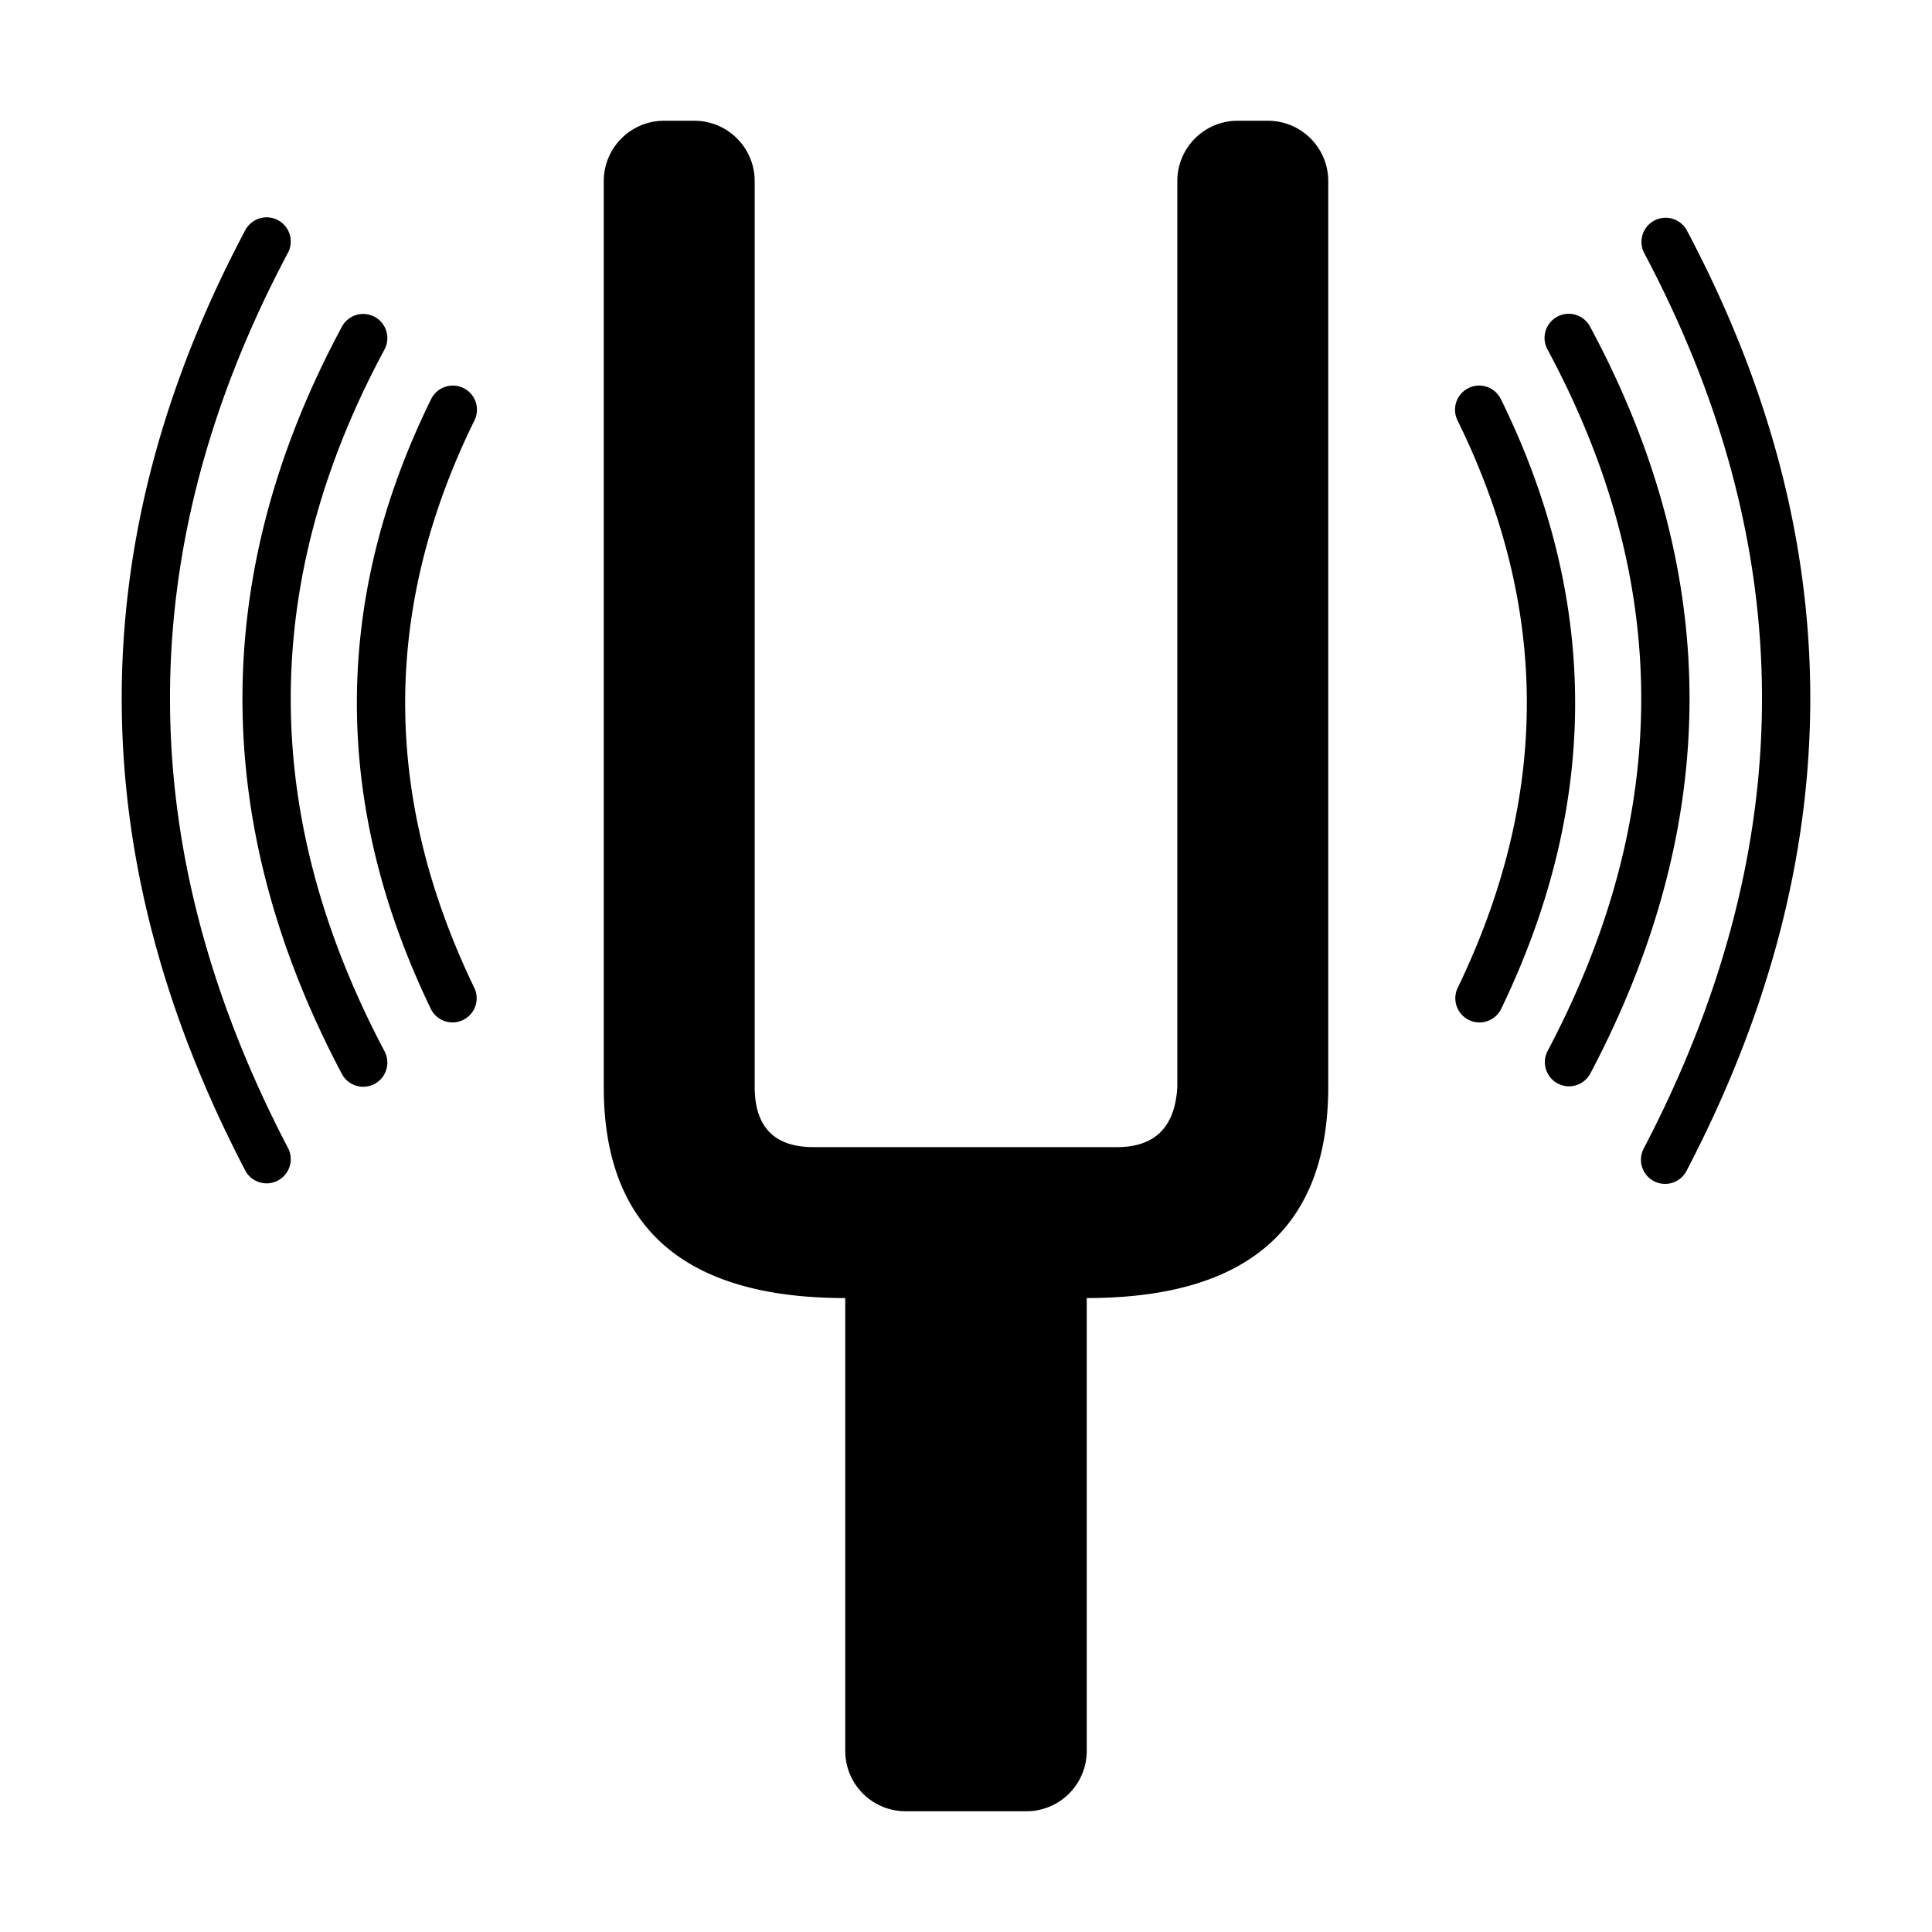 <svg aria-hidden="true" viewBox="0 0 64 64" fill="currentColor" height="1em" width="1em">
    <path d="M23 4a2 2 0 011.995 1.85L25 6v30c0 1.288.607 1.954 1.822 1.998L27 38h10c1.202 0 1.864-.605 1.986-1.814L39 36V6a2 2 0 011.85-1.995L41 4h1a2 2 0 011.995 1.85L44 6v30c0 4.575-2.563 6.908-7.69 6.997L36 43v15a2 2 0 01-1.85 1.995L34 60h-4a2 2 0 01-1.995-1.85L28 58V43c-5.229 0-7.894-2.243-7.997-6.728L20 36V6a2 2 0 011.85-1.995L22 4h1zm32.875 3.625c5.457 10.278 5.457 20.69.002 31.145a.8.8 0 11-1.418-.74c5.212-9.99 5.212-19.844.003-29.655a.8.8 0 011.413-.75zM9.207 7.293a.8.8 0 01.331 1.082c-5.209 9.81-5.209 19.666.003 29.655a.8.8 0 11-1.419.74c-5.454-10.455-5.454-20.867.003-31.145a.8.8 0 011.082-.332zm43.466 3.528c4.393 8.166 4.393 16.448.002 24.753a.8.8 0 01-1.414-.748c4.142-7.835 4.142-15.553.003-23.247a.8.8 0 111.409-.758zm-40.262-.325a.8.8 0 01.325 1.083c-4.14 7.694-4.14 15.412.003 23.247a.8.8 0 11-1.415.748c-4.39-8.305-4.39-16.587.003-24.753a.8.8 0 011.084-.325zm37.307 2.724c3.28 6.67 3.28 13.434.002 20.217a.8.8 0 01-1.44-.696c3.064-6.342 3.064-12.589.002-18.815a.8.8 0 011.436-.706zm-34.365-.365a.8.8 0 01.365 1.07c-3.062 6.227-3.062 12.474.002 18.816a.8.8 0 01-1.44.696c-3.278-6.783-3.278-13.547.002-20.217a.8.8 0 011.07-.365z"/>
</svg>
